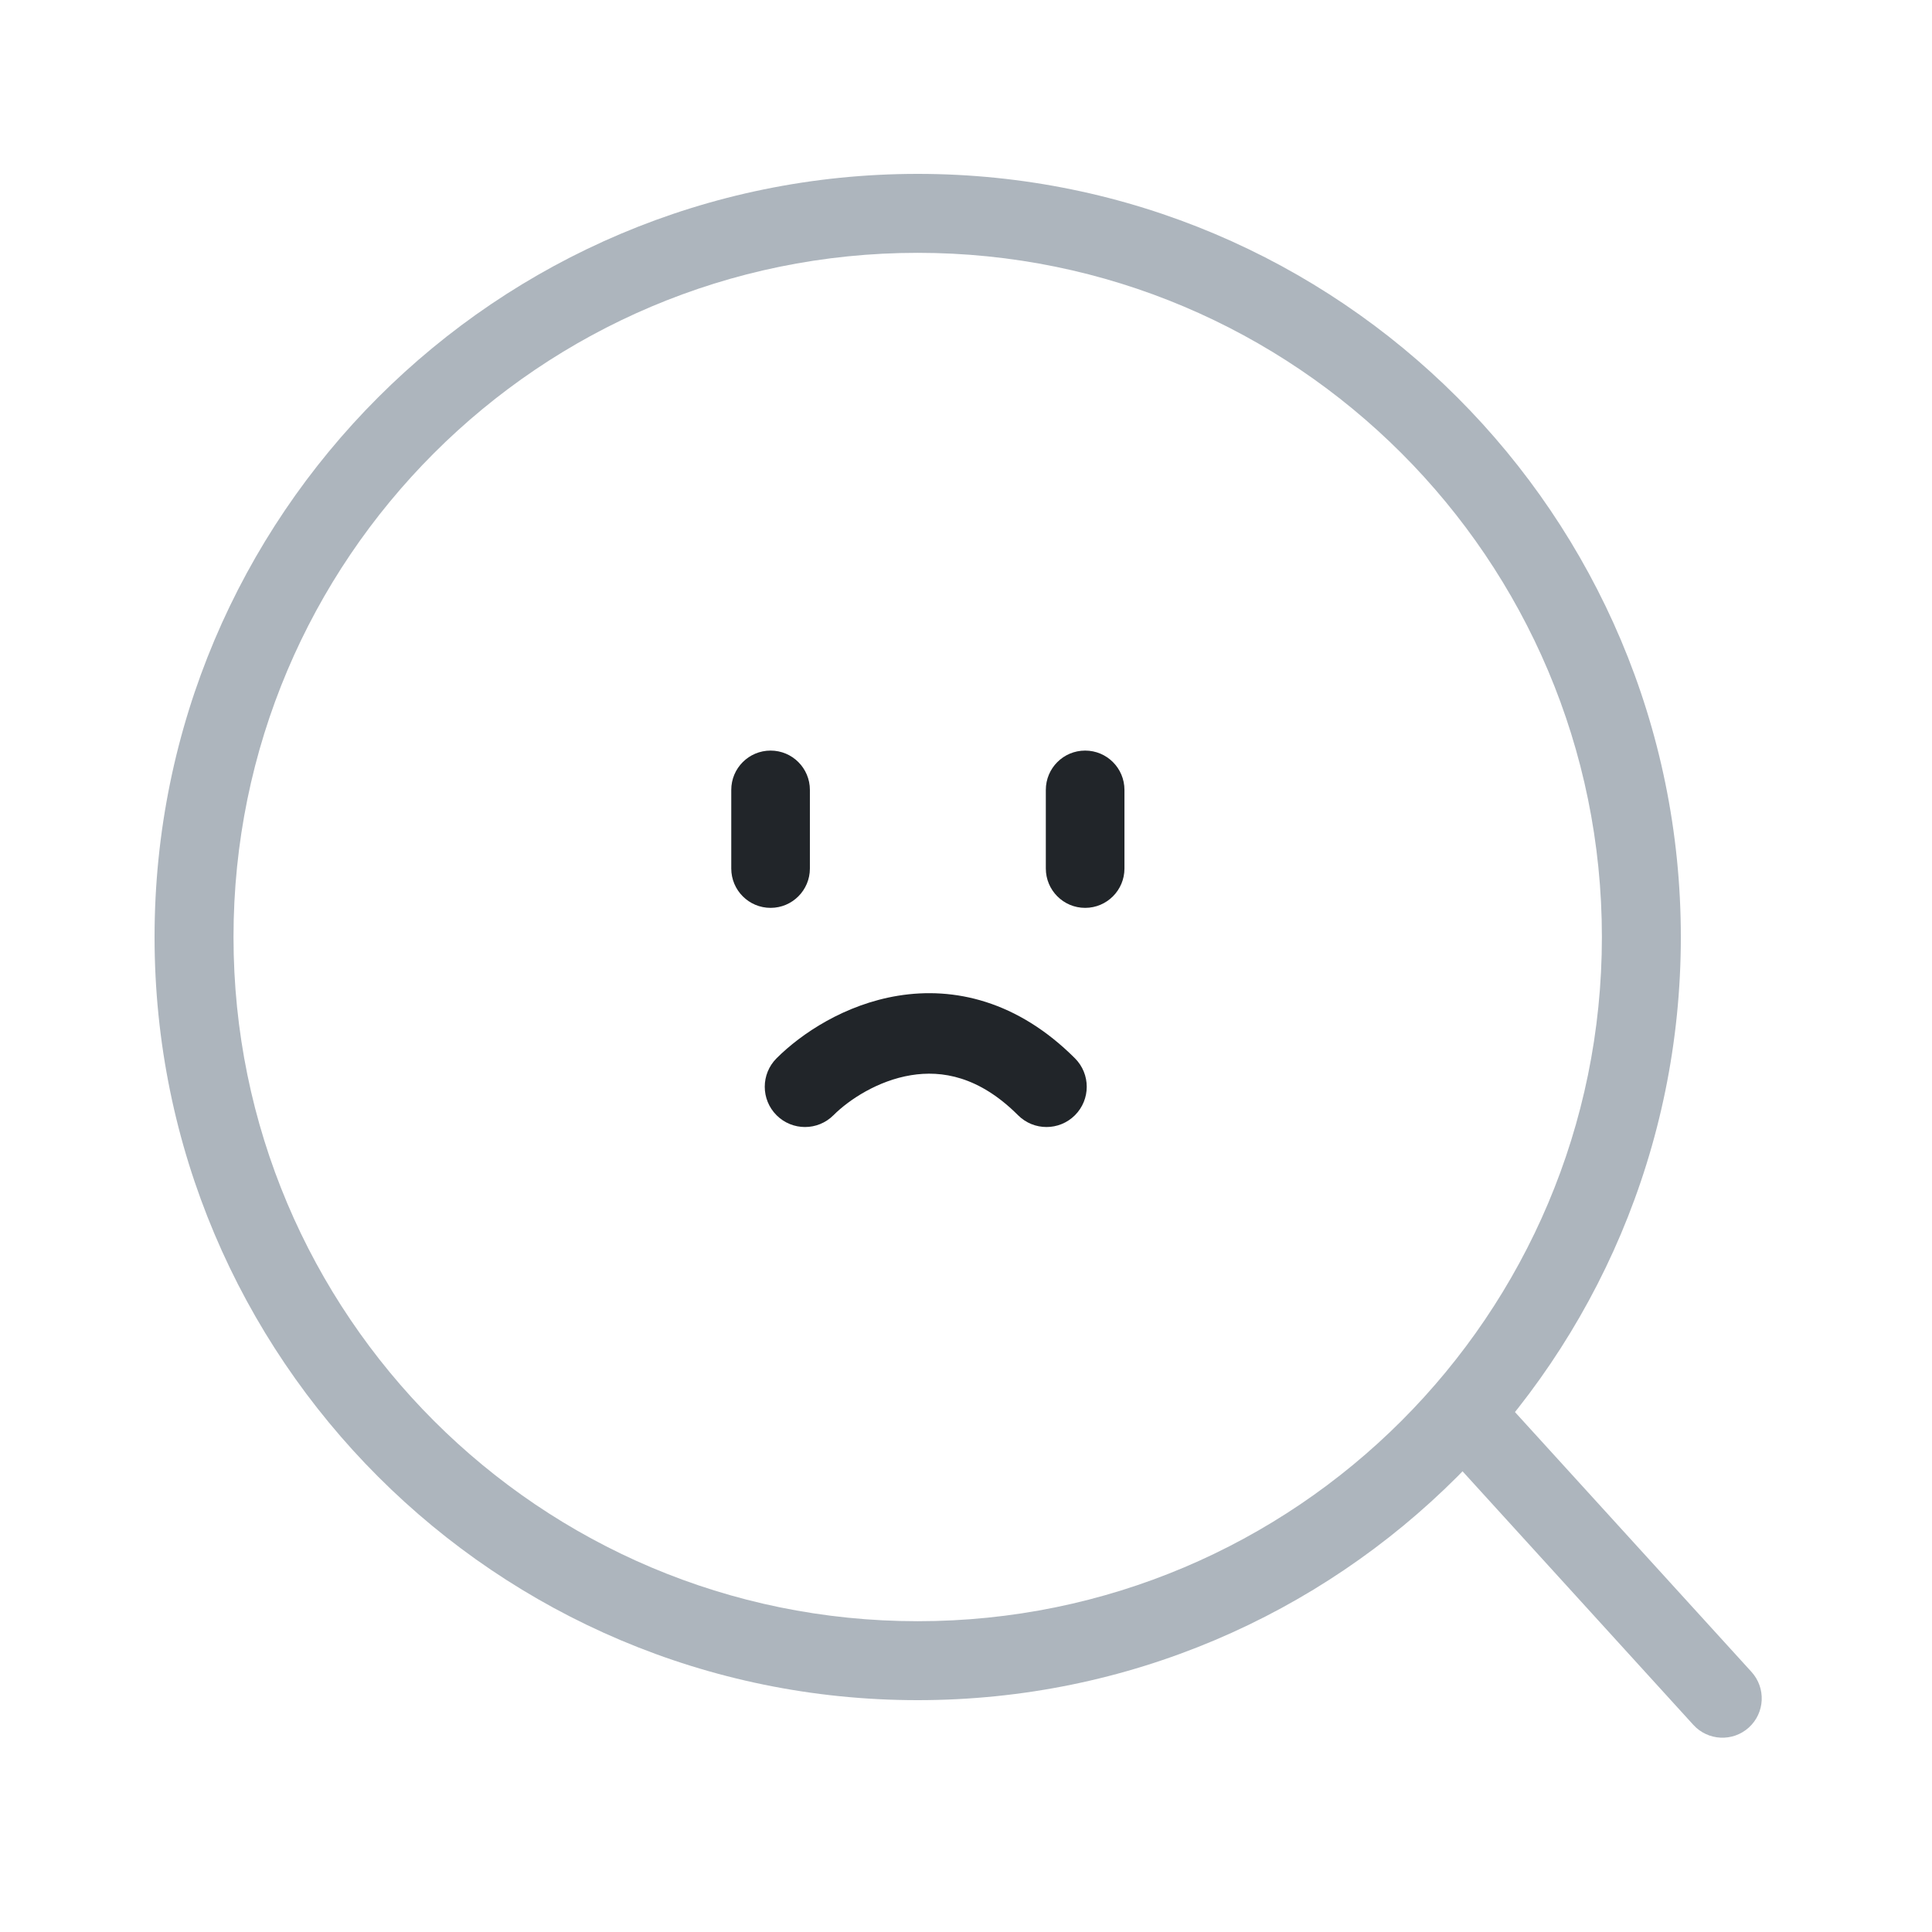 <svg width="66" height="66" viewBox="0 0 66 66" fill="none" xmlns="http://www.w3.org/2000/svg">
<path fill-rule="evenodd" clip-rule="evenodd" d="M31.35 55.383C44.258 55.383 54.723 44.919 54.723 32.01C54.723 19.102 44.258 8.637 31.35 8.637C18.441 8.637 7.977 19.102 7.977 32.01C7.977 44.919 18.441 55.383 31.35 55.383ZM31.35 58.08C45.748 58.08 57.42 46.408 57.42 32.01C57.42 17.612 45.748 5.94 31.35 5.94C16.952 5.94 5.28 17.612 5.28 32.01C5.28 46.408 16.952 58.08 31.35 58.08Z" fill="#ADB5BD"/>
<path fill-rule="evenodd" clip-rule="evenodd" d="M49.515 47.774C50.064 47.275 50.913 47.315 51.413 47.864L59.834 57.115C60.333 57.664 60.293 58.514 59.745 59.013C59.196 59.512 58.346 59.472 57.847 58.924L49.426 49.672C48.926 49.123 48.966 48.274 49.515 47.774Z" fill="#ADB5BD"/>
<path fill-rule="evenodd" clip-rule="evenodd" d="M24.981 26.984C24.981 26.242 25.582 25.641 26.324 25.641C27.066 25.641 27.667 26.242 27.667 26.984V29.67C27.667 30.412 27.066 31.014 26.324 31.014C25.582 31.014 24.981 30.412 24.981 29.67V26.984ZM37.07 25.641C36.328 25.641 35.727 26.242 35.727 26.984V29.67C35.727 30.412 36.328 31.014 37.07 31.014C37.812 31.014 38.413 30.412 38.413 29.67V26.984C38.413 26.242 37.812 25.641 37.07 25.641Z" fill="#212529"/>
<path fill-rule="evenodd" clip-rule="evenodd" d="M31.124 36.73C29.991 36.914 29.004 37.566 28.472 38.098C27.935 38.635 27.065 38.635 26.528 38.098C25.991 37.561 25.991 36.69 26.528 36.153C27.371 35.31 28.859 34.312 30.682 34.015C32.591 33.705 34.755 34.187 36.722 36.153C37.259 36.69 37.259 37.561 36.722 38.098C36.185 38.635 35.315 38.635 34.778 38.098C33.445 36.765 32.172 36.559 31.124 36.73Z" fill="#212529"/>
</svg>
